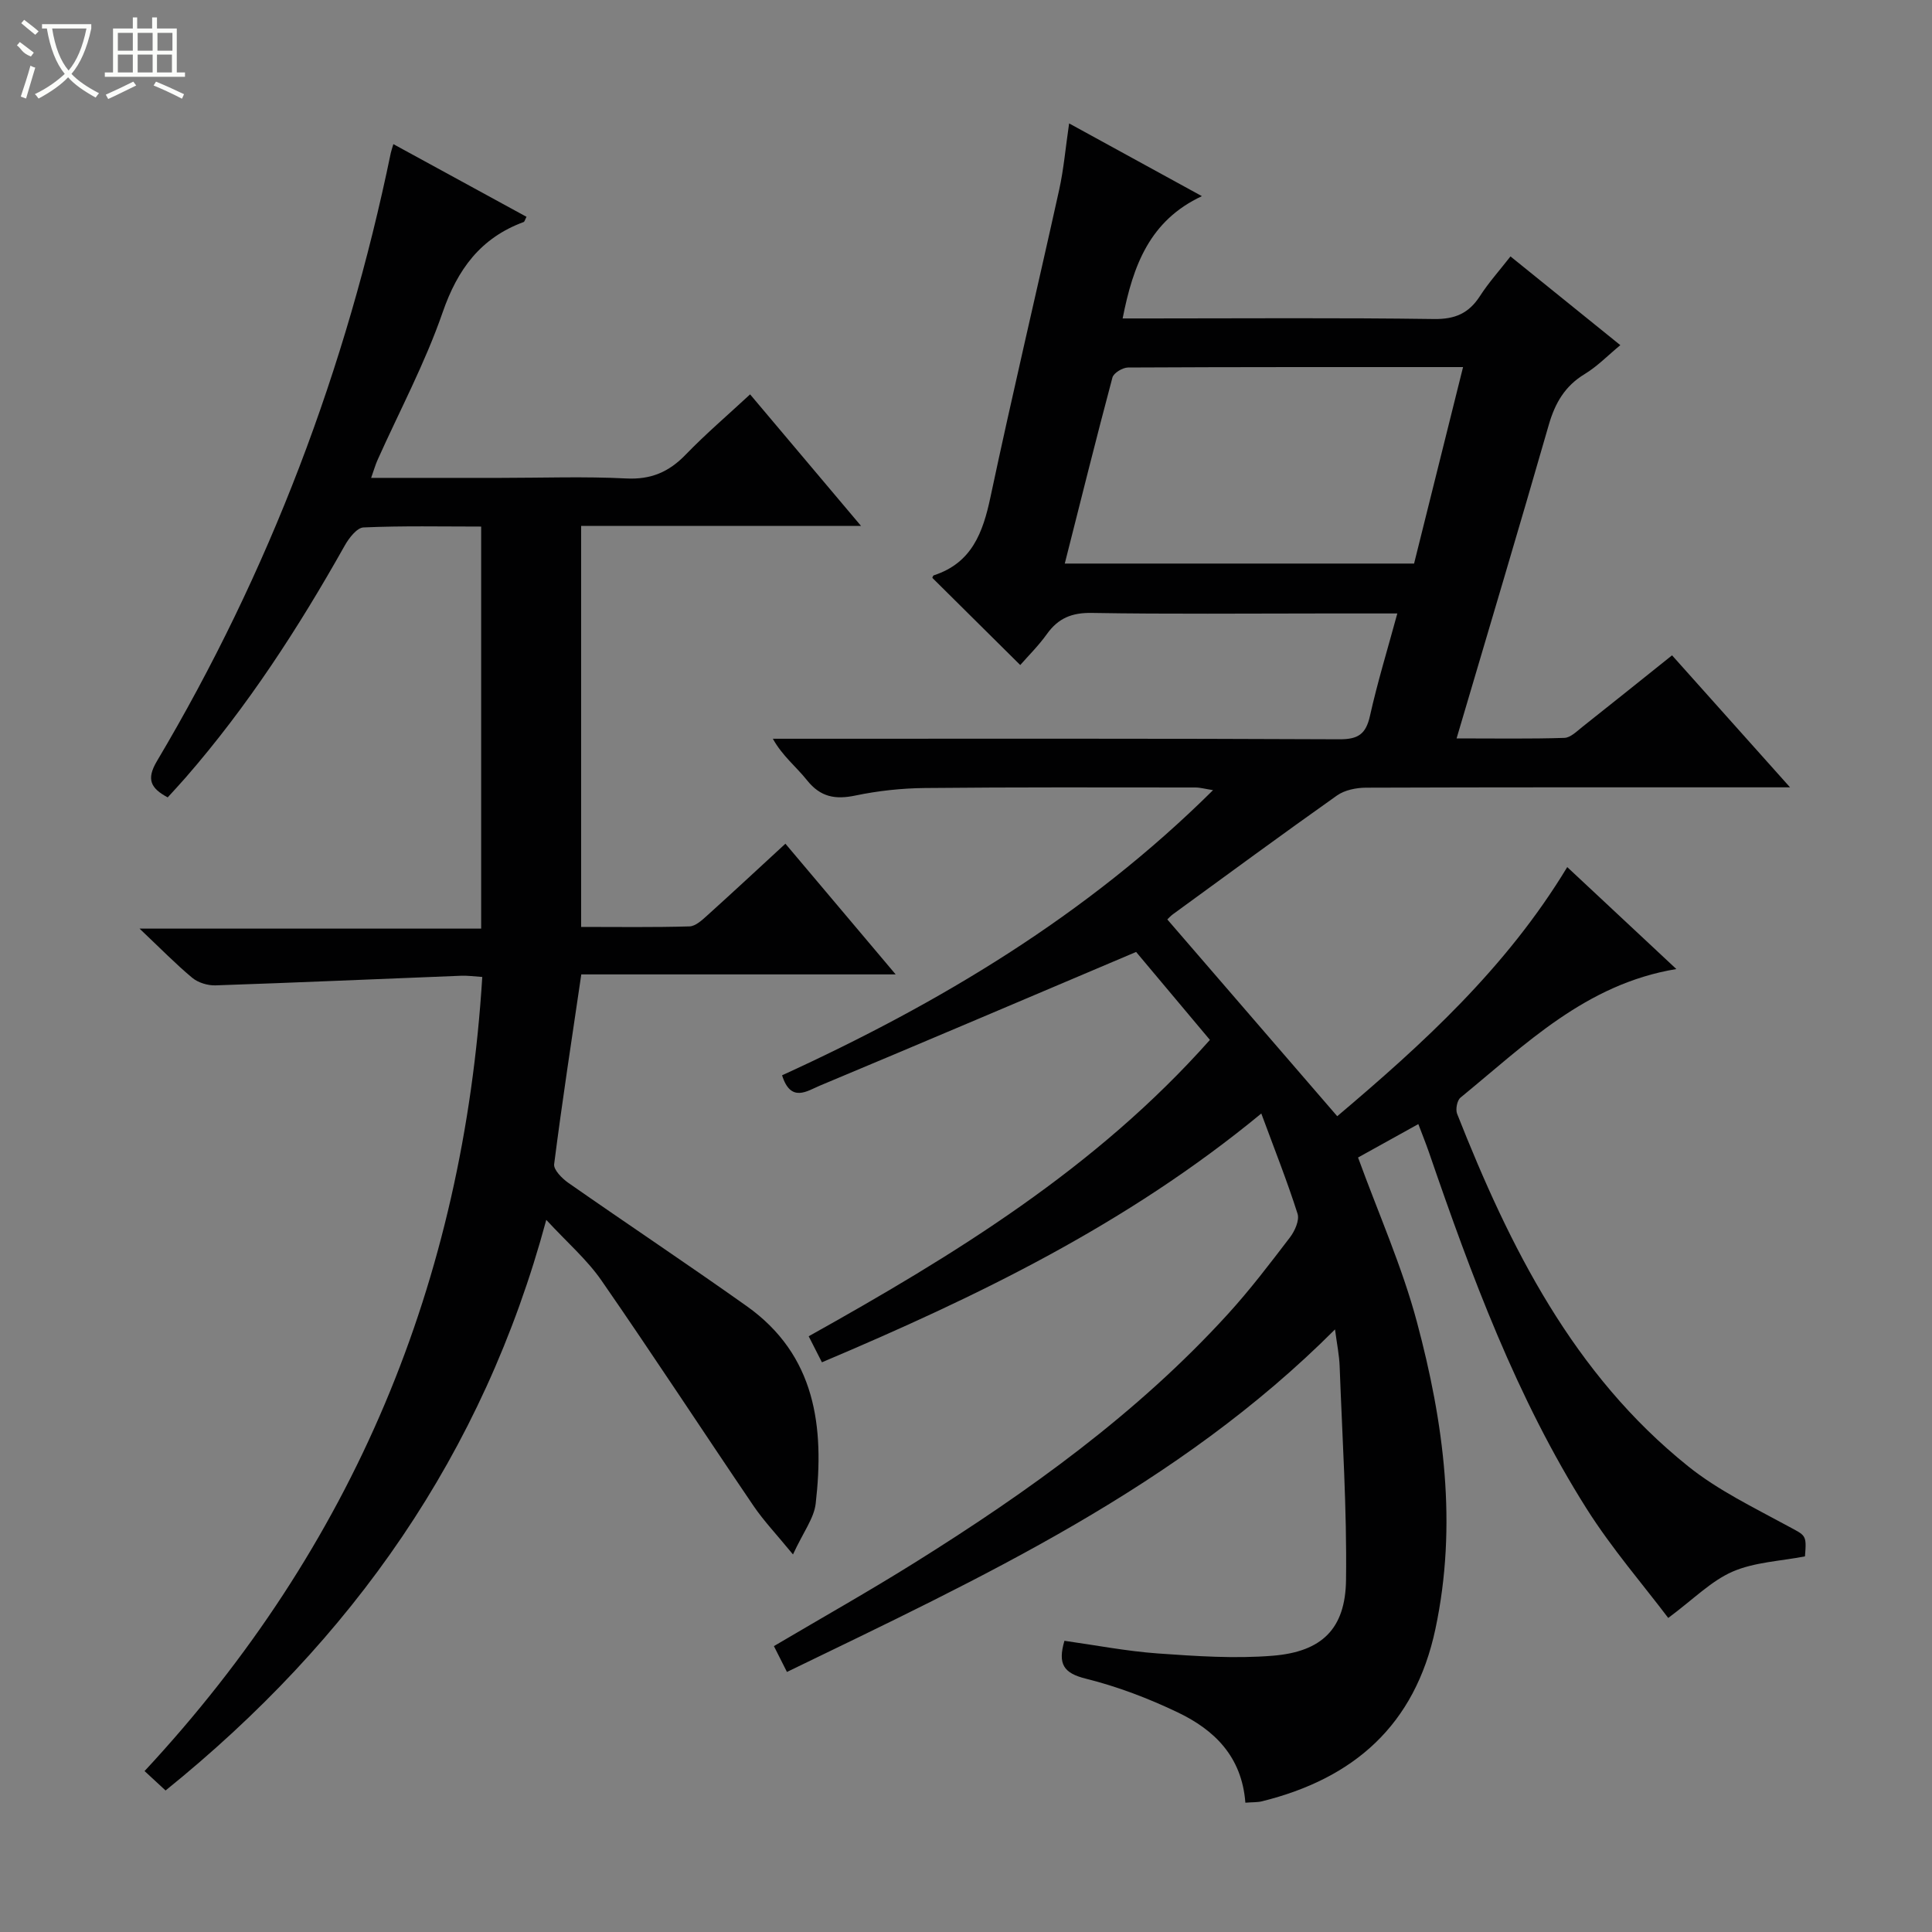 <svg enable-background="new 0 0 400 400" viewBox="0 0 400 400" xmlns="http://www.w3.org/2000/svg"><rect x="0" y="0" width="400" height="400" fill="#808080" stroke="none"/><path d="m257.84 373.23c-.73-9.6-6.46-15.08-13.94-18.67-6.11-2.93-12.57-5.39-19.13-7.02-4.55-1.14-5.81-3-4.39-7.83 6.36.89 12.82 2.15 19.34 2.62 7.91.56 15.93 1.11 23.8.47 10.18-.83 15.02-5.58 15.16-15.65.2-14.75-.78-29.52-1.32-44.28-.08-2.26-.55-4.52-.96-7.63-32.59 32.64-73.02 51.31-113.47 70.92-1-1.99-1.79-3.55-2.7-5.35 9.92-5.86 19.72-11.38 29.25-17.34 23.49-14.69 45.93-30.77 64.72-51.38 4.59-5.03 8.73-10.48 12.87-15.9 1-1.31 2-3.53 1.58-4.88-2.14-6.74-4.76-13.32-7.51-20.77-27.86 22.97-58.78 37.89-90.97 51.51-.87-1.72-1.74-3.42-2.74-5.39 30.28-16.91 59.45-34.77 83.07-61.36-5.41-6.45-10.7-12.75-15.28-18.21-22.38 9.48-43.9 18.66-65.5 27.69-2.6 1.09-6 3.6-7.8-2.15 32.49-14.86 63.03-33.05 89.23-59.04-1.62-.25-2.65-.55-3.67-.55-18.67-.01-37.33-.08-56 .11-4.79.05-9.66.57-14.35 1.55-4.18.88-7.26.34-10.04-3.15-2.21-2.78-5.1-5.03-7.08-8.6h5.29c37.33 0 74.66-.07 112 .11 3.92.02 5.5-1.09 6.34-4.86 1.55-6.94 3.64-13.76 5.66-21.19-5.38 0-10.33 0-15.28 0-16 0-32 .16-48-.11-4.11-.07-6.92 1.09-9.26 4.36-1.72 2.41-3.87 4.53-5.53 6.43-6.19-6.13-12.16-12.06-18.2-18.05.01-.02.11-.46.32-.53 7.84-2.56 10.15-8.81 11.71-16.17 4.51-21.25 9.53-42.39 14.22-63.6.96-4.33 1.33-8.79 2.07-13.79 9.16 5.02 17.99 9.86 27.49 15.06-10.78 5.04-14.24 14.28-16.41 25.32h5.48c19.67 0 39.33-.16 59 .12 4.36.06 7.19-1.19 9.49-4.74 1.78-2.77 4.01-5.25 6.33-8.22 7.59 6.13 14.95 12.07 22.74 18.37-2.6 2.15-4.78 4.41-7.37 5.98-4.12 2.49-6.15 6.03-7.45 10.55-6.14 21.36-12.52 42.65-19.08 64.89 8.21 0 15.27.12 22.32-.11 1.27-.04 2.58-1.37 3.73-2.28 6.12-4.84 12.21-9.73 18.56-14.81 8.01 8.97 15.82 17.7 24.43 27.33-2.81 0-4.56 0-6.31 0-27.17 0-54.33-.03-81.5.07-2.01.01-4.39.49-5.98 1.61-11.41 8.07-22.67 16.36-33.97 24.59-.51.37-.93.86-1.17 1.08 11.72 13.57 23.32 27.01 35.18 40.74 17.67-14.94 34.97-30.66 47.62-51.58 7.54 7.04 14.87 13.89 22.59 21.11-18.77 3.1-31.27 15.64-44.69 26.62-.71.58-1.06 2.44-.7 3.35 10.91 27.64 24.06 53.93 47.87 73.01 6.15 4.93 13.47 8.46 20.45 12.26 3.88 2.11 4.07 1.76 3.7 6.36-5.08.99-10.43 1.18-14.99 3.16-4.45 1.94-8.1 5.72-13.32 9.59-5.13-6.8-11.66-14.33-16.93-22.67-14.47-22.92-23.83-48.19-32.59-73.68-.64-1.85-1.37-3.66-2.22-5.9-4.51 2.5-8.66 4.8-12.48 6.92 4.23 11.62 9.13 22.6 12.19 34.06 5.57 20.82 8.42 41.97 3.82 63.58-4.24 19.9-16.86 30.94-35.94 35.66-.92.22-1.92.16-3.4.28zm-37.39-256.55h72.32c3.36-13.5 6.69-26.85 10.14-40.68-23.79 0-46.58-.03-69.36.09-1.12.01-2.97 1.12-3.23 2.06-3.37 12.63-6.52 25.31-9.87 38.53z" fill="#010102"/><path d="m81.44 29.84c9.28 5.06 18.41 10.05 27.57 15.05-.33.61-.4 1.01-.6 1.08-8.91 3.29-13.68 9.77-16.78 18.74-3.63 10.48-8.92 20.38-13.47 30.54-.45 1.01-.75 2.09-1.32 3.69h26.82c8.66 0 17.34-.32 25.99.12 5.13.26 8.84-1.34 12.3-4.92 4.15-4.29 8.7-8.18 13.35-12.49 7.61 9.03 14.97 17.75 22.97 27.24-19.73 0-38.72 0-57.95 0v83.02c7.57 0 15.01.11 22.44-.11 1.25-.04 2.59-1.3 3.66-2.26 5.31-4.79 10.55-9.66 16.19-14.86 7.48 8.86 14.84 17.59 22.83 27.06-22.11 0-43.43 0-65.09 0-1.98 13.45-3.97 26.35-5.62 39.29-.15 1.16 1.64 2.96 2.94 3.87 12.26 8.56 24.71 16.85 36.9 25.5 14.35 10.17 16.13 25.06 14.31 40.9-.35 3.05-2.56 5.89-4.7 10.53-3.4-4.15-6.04-6.92-8.17-10.05-10.54-15.53-20.8-31.25-31.49-46.68-3-4.33-7.11-7.87-11.42-12.54-13.08 48.56-40.19 86.95-78.82 118.14-1.34-1.24-2.63-2.43-4.35-4.02 43.36-46.62 66.01-101.36 69.92-164.41-1.55-.1-3-.31-4.44-.25-16.93.66-33.86 1.42-50.79 1.99-1.61.05-3.59-.55-4.81-1.56-3.45-2.87-6.59-6.1-10.92-10.19h70.73c0-27.97 0-55.34 0-83.24-8.14 0-16.26-.18-24.36.18-1.37.06-3.02 2.21-3.89 3.76-9.56 17.01-20.12 33.32-32.97 48.07-1.19 1.37-2.44 2.69-3.68 4.06-3.52-1.89-4.47-3.72-2.24-7.49 23.3-39.22 39.22-81.3 48.43-125.94.1-.47.27-.92.53-1.82z" fill="#010102"/><g fill="#fbfcfa"><path d="m6.4 11.7c-2-.8-1.9-1.6-2.9-2.3l.6-.7c.9.7 1.9 1.4 2.9 2.2zm-2.1 8.3c.7-2.1 1.4-4.2 2-6.4.2.1.6.3 1 .4-.7 2.3-1.3 4.4-1.9 6.4zm3-12.8c-1.1-.9-2.1-1.7-2.9-2.4l.6-.7c1 .8 2 1.5 3 2.4zm1.4-1.3v-.9h10.2v.9c-.9 4.2-2.3 7.3-4.1 9.4 1.3 1.4 3.2 2.7 5.7 4-.2.2-.4.5-.7.9-2.5-1.4-4.4-2.7-5.7-4.2-1.4 1.5-3.5 3-6.1 4.4 0 0 0 0-.1-.1-.3-.4-.5-.7-.7-.8 2.7-1.3 4.7-2.8 6.2-4.2-1.8-2.2-3-5.3-3.7-9.4zm9.2 0h-7.1c.6 3.8 1.7 6.7 3.4 8.7 1.7-2 2.9-4.8 3.7-8.7z"/><path d="m31.6 3.6h.9v2.3h4.1v9.1h1.7v.9h-16.6v-.9h1.7v-9.1h4.1v-2.3h.9v2.3h3.1v-2.3zm-4 13.3.6.8c-1.9.9-3.8 1.9-5.8 2.8-.2-.3-.3-.6-.5-.9 2-.9 3.9-1.8 5.7-2.7zm-3.2-10.1v3.7h3.1v-3.7zm0 4.5v3.7h3.1v-3.7zm4.1-4.5v3.7h3.1v-3.7zm0 4.5v3.7h3.1v-3.7zm9.1 9.1c-2.1-1.1-4.1-2-5.8-2.7l.5-.8c2.2.9 4.1 1.8 5.8 2.6l-.4.9zm-1.9-13.6h-3.1v3.7h3.1zm-3.2 4.5v3.7h3.1v-3.7z"/></g></svg>